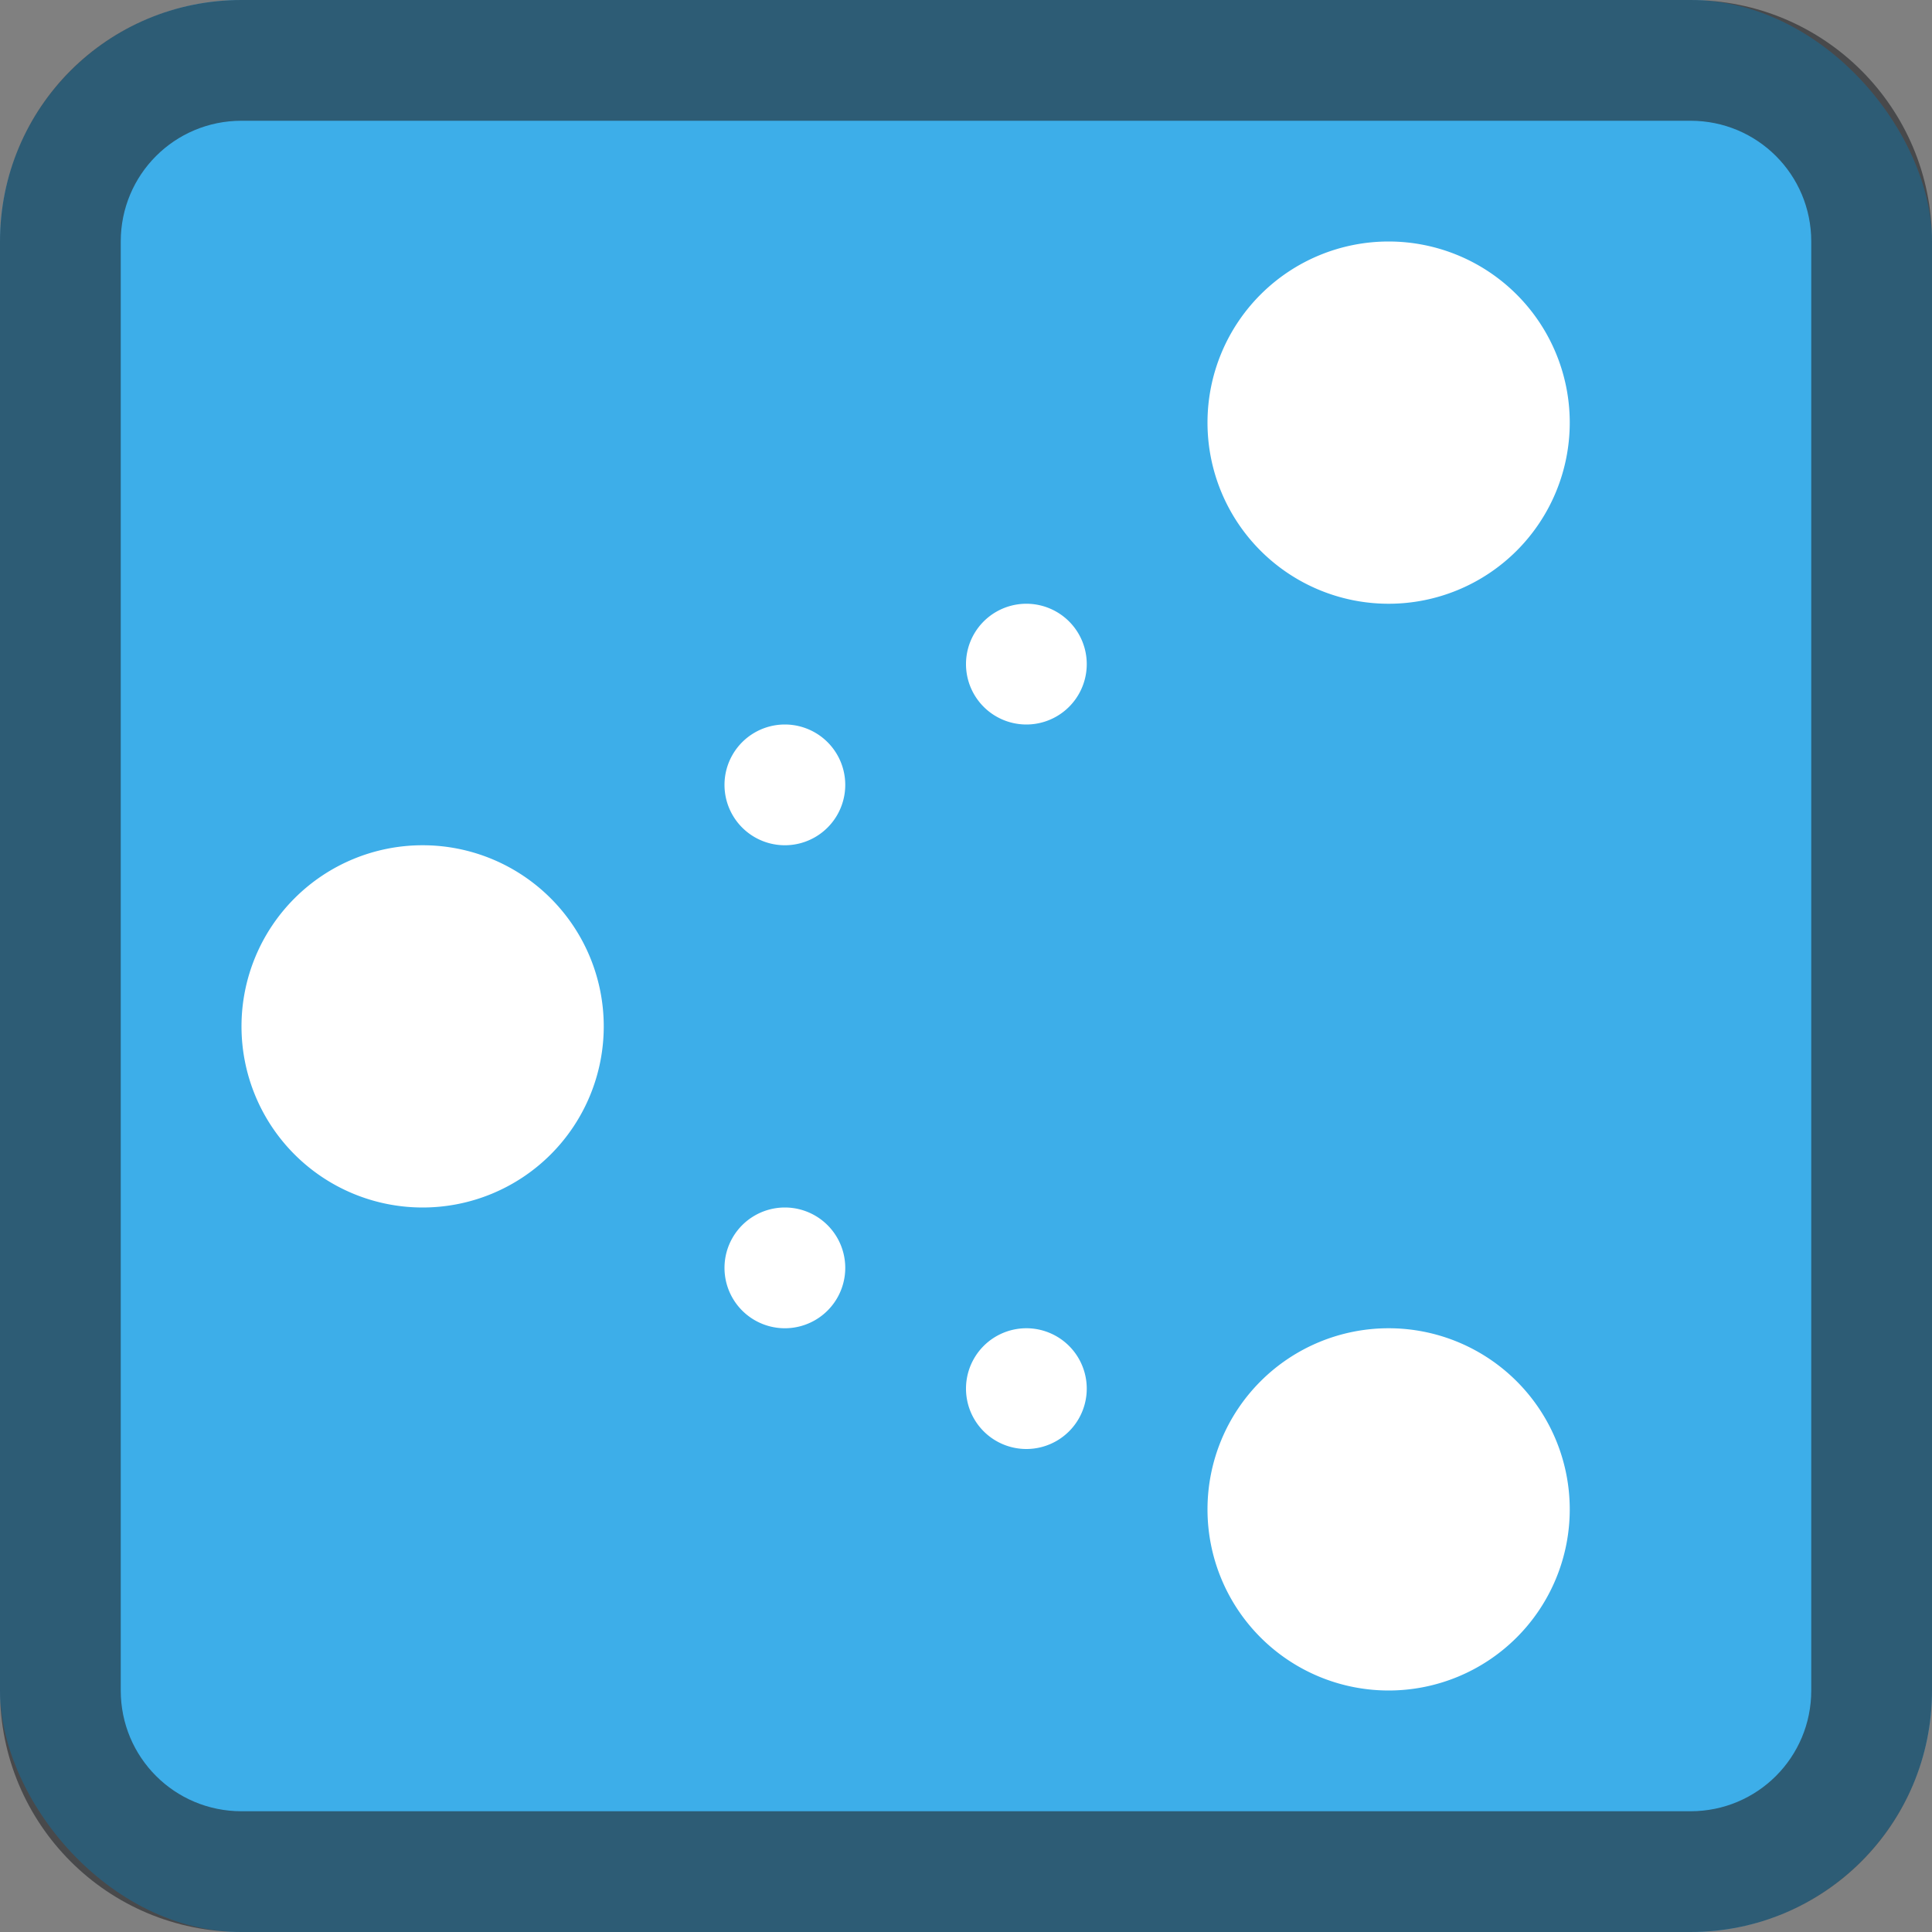 <?xml version="1.0" encoding="UTF-8"?>
<svg viewBox="0 0 16 16" xmlns="http://www.w3.org/2000/svg">
    <rect x="0" y="0" width="16" height="16" fill="#808080" stroke="none"/>
    <style type="text/css" id="current-color-scheme">.ColorScheme-Highlight{color:#3daee9;}.ColorScheme-Text { color: #232629; } </style>
    <rect style="fill:currentColor;fill-opacity:1;stroke:none" class="ColorScheme-Highlight" height="16" rx="2" width="16"/>
    <path style="fill:currentColor;fill-opacity:0.6;stroke:none" class="ColorScheme-Text" d="M2 0C.892 0 0 .892 0 2v12c0 1.108.892 2 2 2h12c1.108 0 2-.892 2-2V2c0-1.108-.892-2-2-2zm0 1h12c.554 0 1 .446 1 1v12c0 .554-.446 1-1 1H2c-.554 0-1-.446-1-1V2c0-.554.446-1 1-1z"/>
    <path d="M11.5 2a1.5 1.5 0 1 0 0 3 1.5 1.5 0 0 0 0-3zm-3 3a.5.5 0 1 0 0 1 .5.5 0 0 0 0-1zm-2 1a.5.5 0 1 0 0 1 .5.5 0 0 0 0-1zm-3 1a1.5 1.5 0 1 0 0 3 1.5 1.5 0 0 0 0-3zm3 3a.5.5 0 1 0 0 1 .5.5 0 0 0 0-1zm2 1a.5.5 0 1 0 0 1 .5.5 0 0 0 0-1zm3 0a1.5 1.5 0 1 0 0 3 1.5 1.5 0 0 0 0-3z" fill="#fff"/>
</svg>
